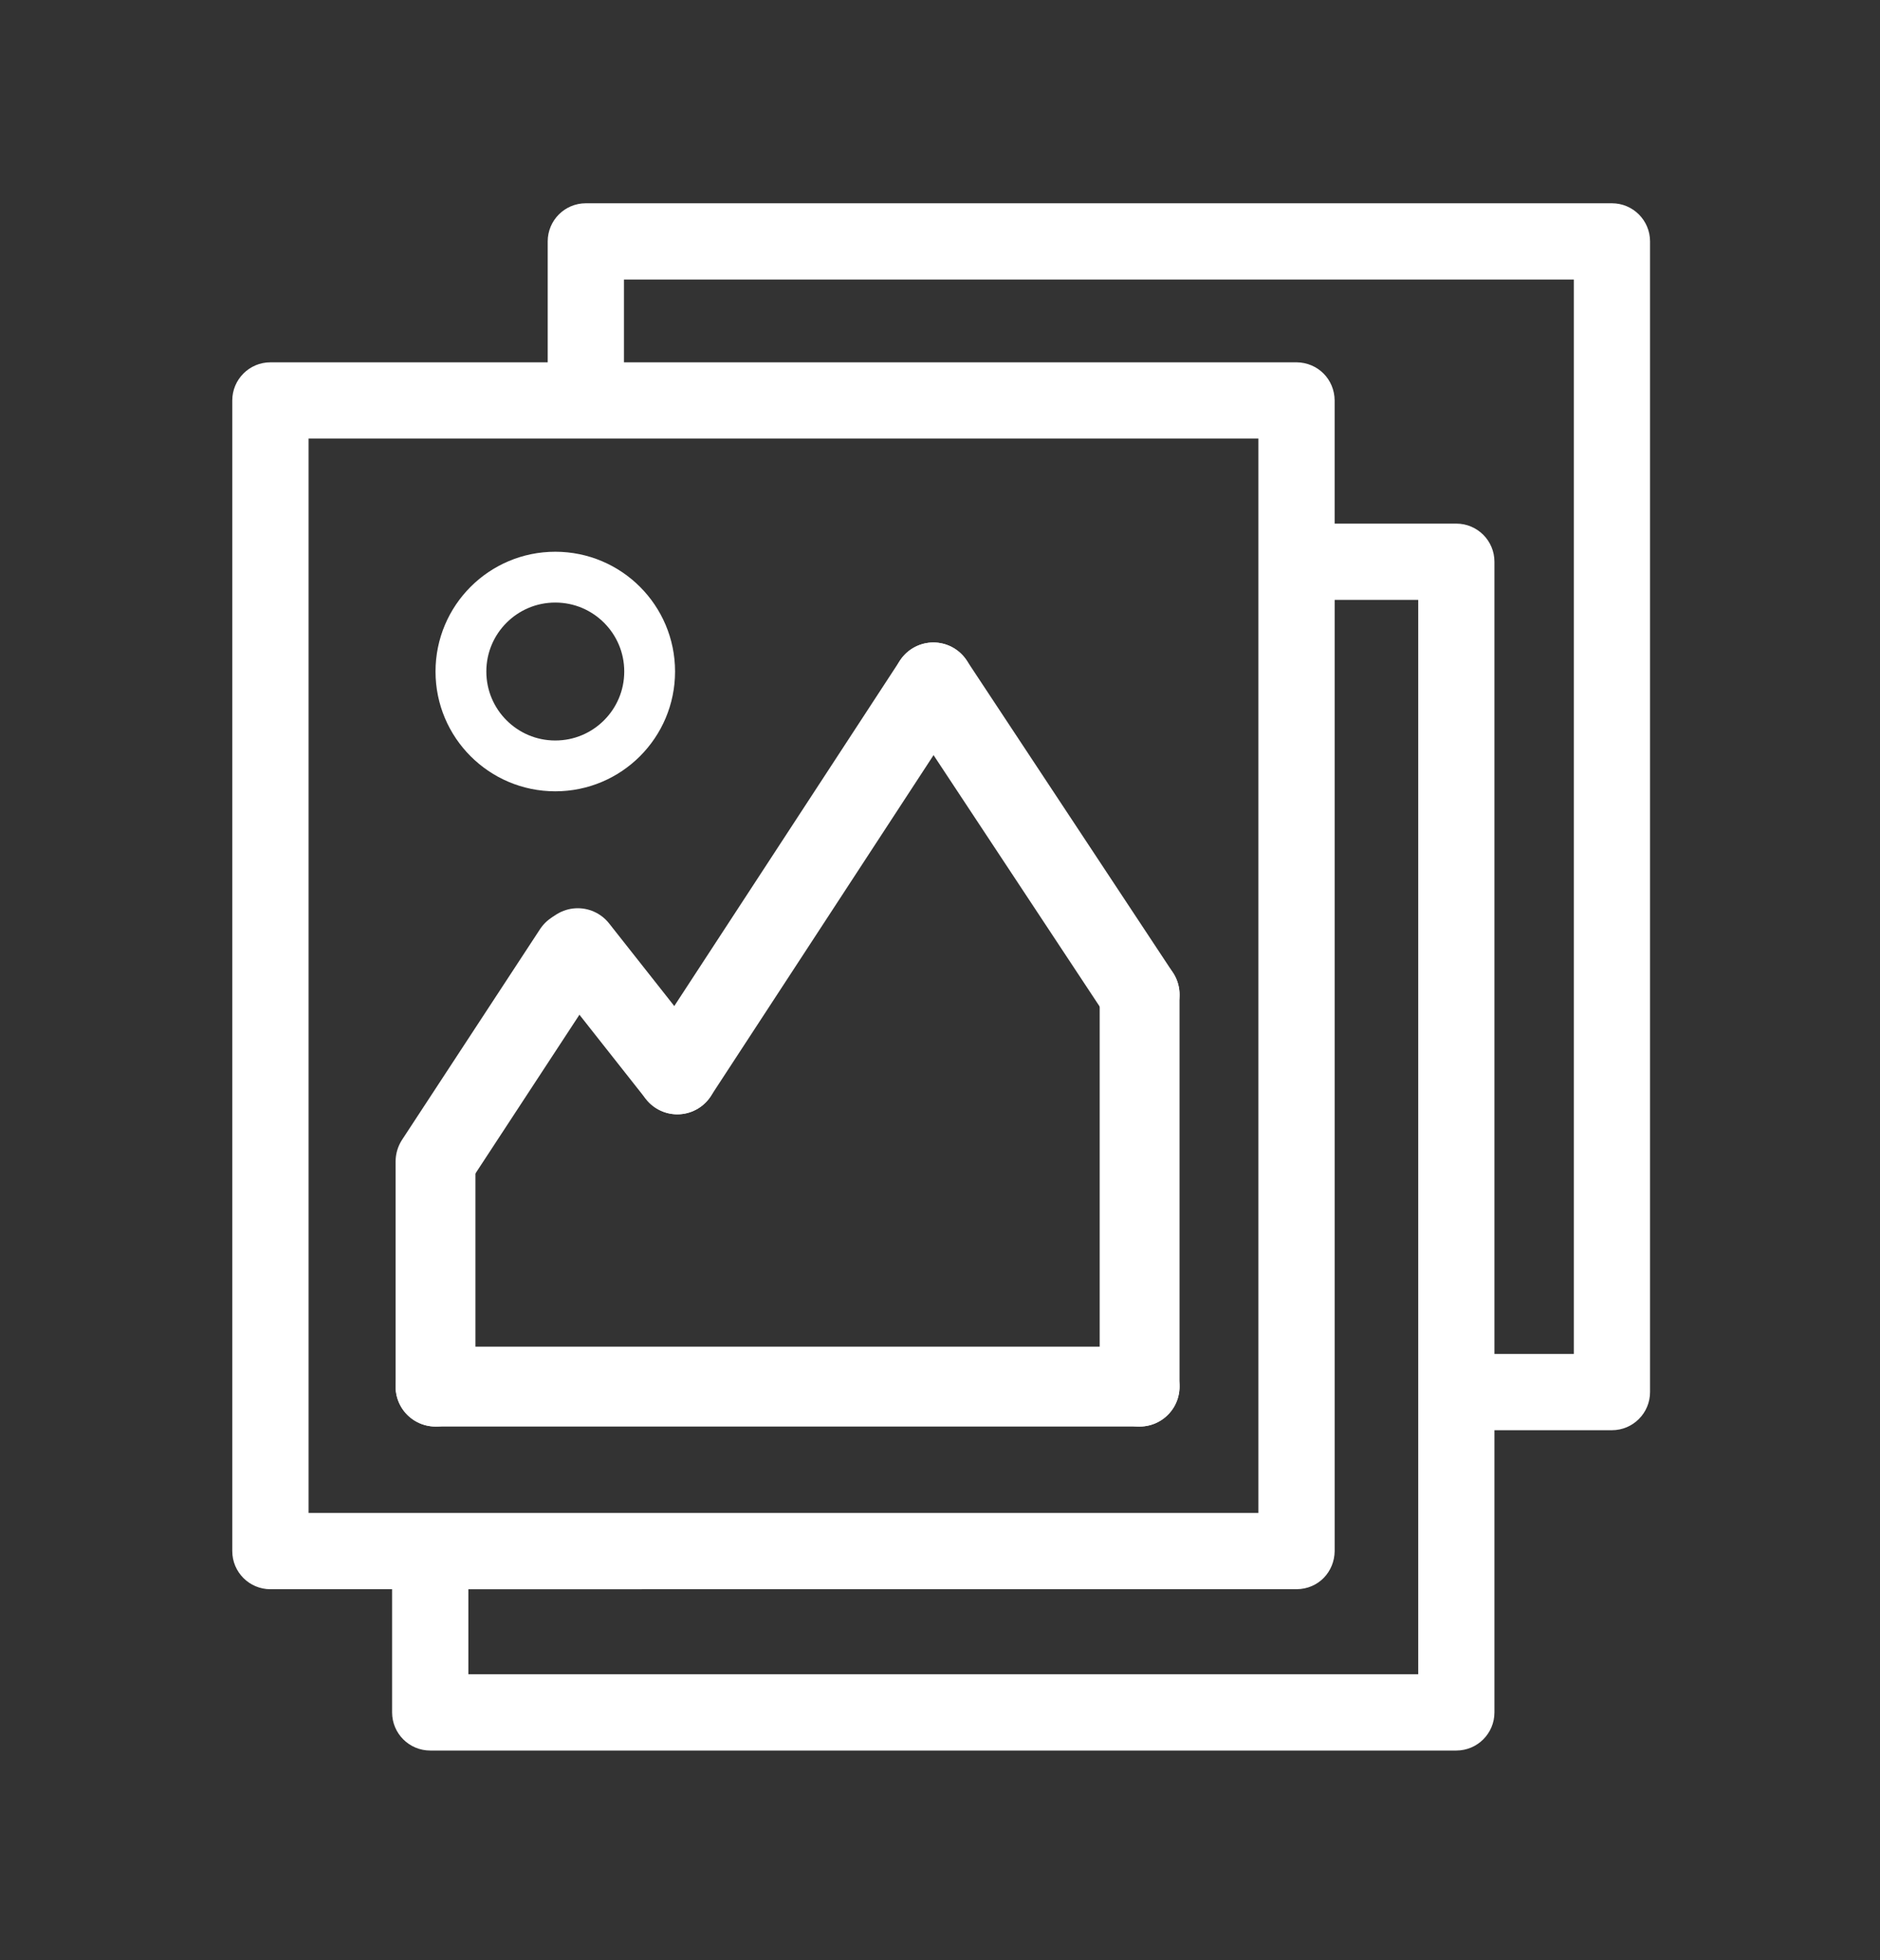 <svg width="259" height="270" viewBox="0 0 259 270" fill="none" xmlns="http://www.w3.org/2000/svg">
<rect x="0" y="0" width="259" height="270" fill="#333333" stroke="none"/>
<path d="M37.254 49.906H75.455V33.254C75.455 30.352 77.805 28 80.706 28H222.066C224.968 28 227.32 30.35 227.32 33.254V191.751C227.32 194.65 224.97 197.005 222.066 197.005H205.883V235.876C205.883 238.778 203.533 241.129 200.629 241.129H59.269C56.37 241.129 54.018 238.779 54.018 235.876V218.91H37.254C34.355 218.91 32 216.559 32 213.659V55.162C32 52.263 34.353 49.908 37.254 49.908V49.906ZM85.959 49.906H178.614C181.568 49.937 183.843 52.247 183.868 55.16V72.126H200.629C203.531 72.126 205.883 74.479 205.883 77.38V186.498H216.817V38.507H85.958V49.909L85.959 49.906ZM173.365 60.412H42.511V208.404H173.365V60.412ZM183.871 82.63V213.657C183.841 216.488 181.672 218.885 178.617 218.908L64.524 218.911V230.623H195.382V82.632L183.871 82.63Z" fill="white"/>
<path d="M60 160L79 131M60 160L79 131" stroke="white" stroke-width="11" stroke-linecap="round"/>
<path d="M93.313 147.991L79.596 130.604M93.313 147.991L79.596 130.604" stroke="white" stroke-width="11" stroke-linecap="round"/>
<path d="M93.313 147.991L128.586 94M93.313 147.991L128.586 94" stroke="white" stroke-width="11" stroke-linecap="round"/>
<path d="M157 137L128.586 94M157 137L128.586 94" stroke="white" stroke-width="11" stroke-linecap="round"/>
<path d="M60 191L60 160.802" stroke="white" stroke-width="11" stroke-linecap="round"/>
<path d="M60 191H157M60 191H157" stroke="white" stroke-width="11" stroke-linecap="round"/>
<path d="M157 137.009V191M157 137.009V191" stroke="white" stroke-width="11" stroke-linecap="round"/>
<path d="M89.5 92.499C89.5 99.68 83.68 105.5 76.499 105.5C69.32 105.5 63.5 99.68 63.5 92.499C63.5 85.32 69.32 79.5 76.499 79.5C83.68 79.5 89.5 85.32 89.5 92.499Z" stroke="white" stroke-width="7"/>
</svg>

